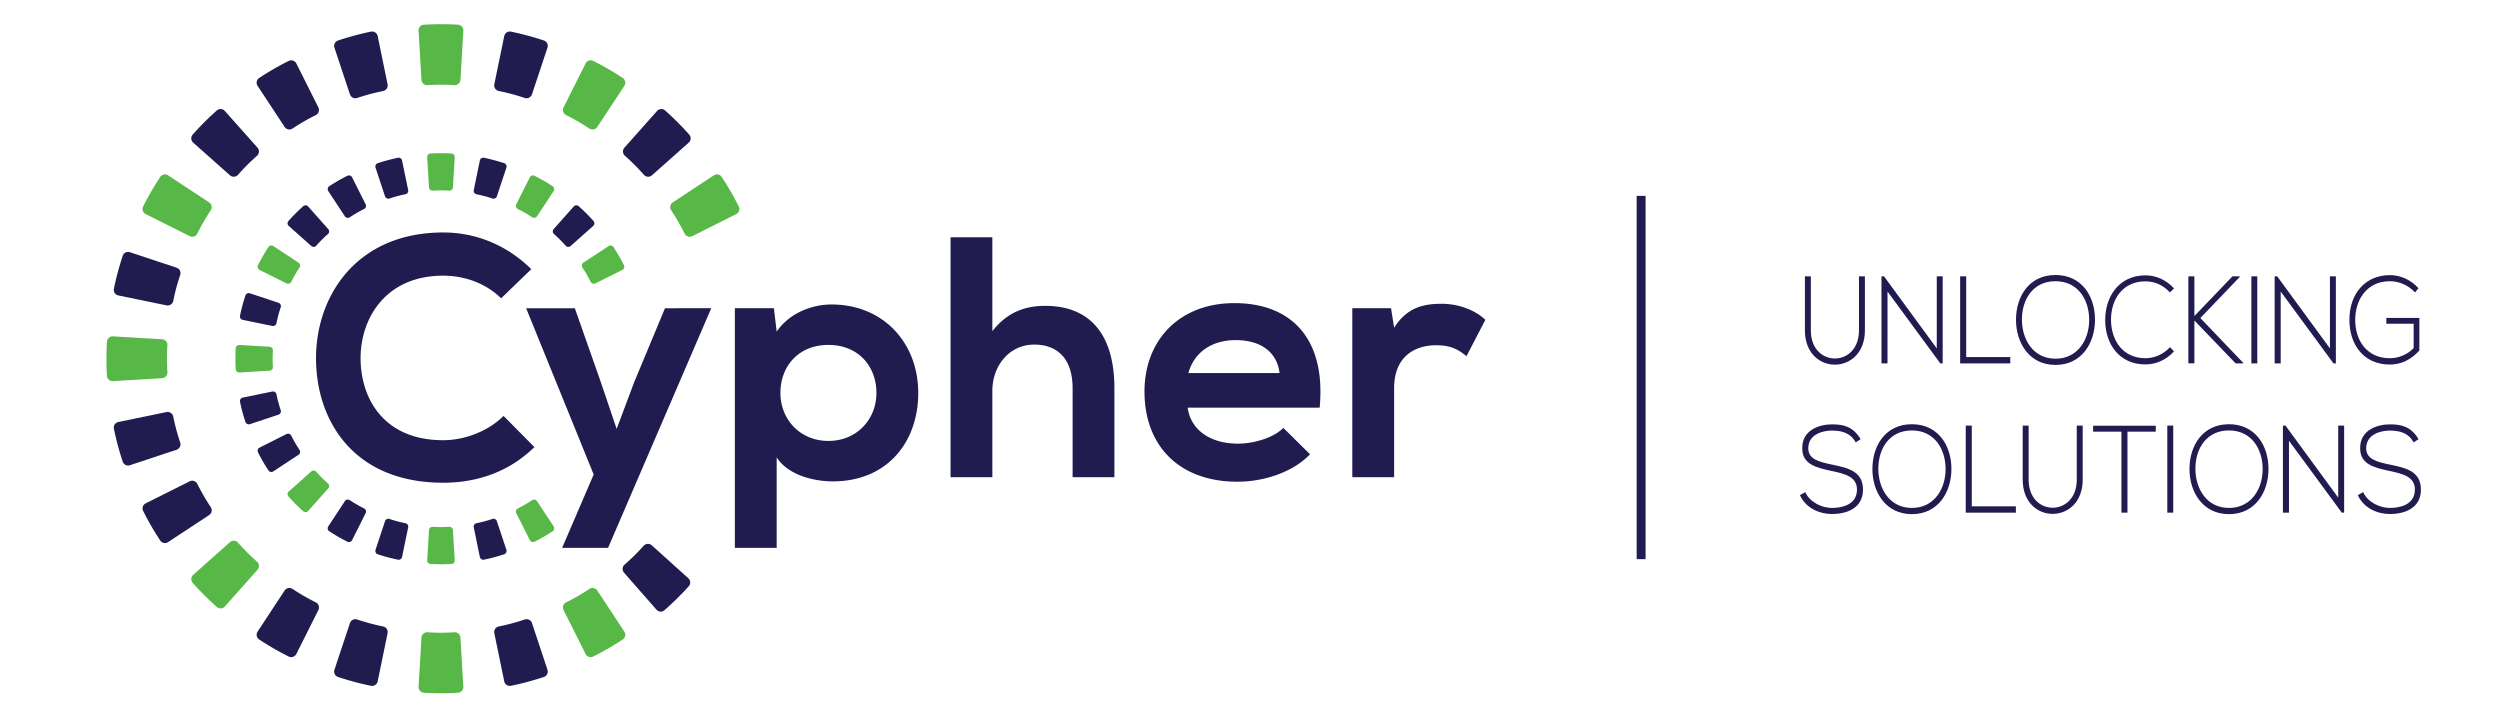 <svg xmlns="http://www.w3.org/2000/svg" xmlns:xlink="http://www.w3.org/1999/xlink" width="560" height="160"><defs><path id="a" d="M-13.102-27.894h382.818V188.5H-13.102z"/></defs><clipPath id="b"><use xlink:href="#a" overflow="visible"/></clipPath><path clip-path="url(#b)" fill="#58B847" d="M93.757 6.862l.652 10.993c.029.715.64 1.262 1.356 1.219a50.85 50.85 0 0 1 3.008-.096c1.087 0 1.938.037 3.008.096a1.285 1.285 0 0 0 1.364-1.219l.644-10.993a1.281 1.281 0 0 0-1.205-1.334 69.525 69.525 0 0 0-3.811-.112c-1.281 0-2.547.043-3.809.112a1.283 1.283 0 0 0-1.207 1.334"/><path clip-path="url(#b)" fill="#211C50" d="M74.91 10.668l3.47 10.446a1.28 1.28 0 0 0 1.631.829 50.619 50.619 0 0 1 2.877-.87 50.435 50.435 0 0 1 2.935-.688c.7-.144 1.15-.832.992-1.529L84.598 8.067a1.285 1.285 0 0 0-1.512-.981 66.55 66.55 0 0 0-7.359 1.982 1.28 1.28 0 0 0-.817 1.6M57.69 19.219l6.055 9.194a1.271 1.271 0 0 0 1.782.378 52.832 52.832 0 0 1 2.56-1.59 44.888 44.888 0 0 1 2.657-1.417 1.287 1.287 0 0 0 .563-1.738l-4.937-9.842a1.278 1.278 0 0 0-1.71-.555 72.73 72.73 0 0 0-3.356 1.803 74.758 74.758 0 0 0-3.242 2.003 1.283 1.283 0 0 0-.372 1.764M43.265 31.939l8.229 7.312a1.277 1.277 0 0 0 1.821-.098 52.506 52.506 0 0 1 2.061-2.201 53.575 53.575 0 0 1 2.195-2.057 1.282 1.282 0 0 0 .101-1.824l-7.319-8.225a1.27 1.27 0 0 0-1.792-.094 65.055 65.055 0 0 0-5.393 5.389 1.286 1.286 0 0 0 .097 1.798"/><path clip-path="url(#b)" fill="#58B847" d="M32.625 47.955l9.843 4.931a1.272 1.272 0 0 0 1.732-.565 47.406 47.406 0 0 1 3.011-5.208 1.287 1.287 0 0 0-.378-1.791l-9.196-6.056a1.278 1.278 0 0 0-1.757.374 70.362 70.362 0 0 0-2.005 3.245 72.664 72.664 0 0 0-1.806 3.354 1.283 1.283 0 0 0 .556 1.716"/><path clip-path="url(#b)" fill="#211C50" d="M26.492 66.175l10.782 2.219a1.277 1.277 0 0 0 1.534-.991c.22-1.053.403-1.88.684-2.931.282-1.05.54-1.864.875-2.885a1.276 1.276 0 0 0-.828-1.625l-10.45-3.471a1.28 1.28 0 0 0-1.604.816 71.79 71.79 0 0 0-1.097 3.655 71.298 71.298 0 0 0-.876 3.712 1.27 1.27 0 0 0 .98 1.501"/><path clip-path="url(#b)" fill="#58B847" d="M25.285 85.369l10.991-.647a1.284 1.284 0 0 0 1.223-1.36 49.937 49.937 0 0 1-.096-3.009c0-1.084.036-1.936.096-3.011a1.277 1.277 0 0 0-1.223-1.353l-10.991-.646a1.278 1.278 0 0 0-1.337 1.199 72.09 72.09 0 0 0-.108 3.812c0 1.285.042 2.549.108 3.815.037.69.639 1.227 1.337 1.2"/><path clip-path="url(#b)" fill="#211C50" d="M29.088 104.216l10.448-3.465c.681-.22 1.054-.95.83-1.625a51.63 51.63 0 0 1-.875-2.889 52.291 52.291 0 0 1-.684-2.929 1.292 1.292 0 0 0-1.534-1.002l-10.782 2.228a1.276 1.276 0 0 0-.981 1.503 73.36 73.36 0 0 0 .876 3.711 71.696 71.696 0 0 0 1.098 3.655 1.273 1.273 0 0 0 1.604.813M37.637 121.44l9.196-6.054c.603-.379.77-1.183.378-1.789a45.619 45.619 0 0 1-1.586-2.555 46.352 46.352 0 0 1-1.425-2.655c-.32-.64-1.1-.897-1.732-.564l-9.843 4.935a1.278 1.278 0 0 0-.556 1.712 70.753 70.753 0 0 0 1.806 3.355 71.039 71.039 0 0 0 2.005 3.239 1.27 1.27 0 0 0 1.757.376"/><path clip-path="url(#b)" fill="#58B847" d="M50.353 135.867l7.319-8.23a1.279 1.279 0 0 0-.101-1.821 51.633 51.633 0 0 1-2.196-2.06 53.743 53.743 0 0 1-2.059-2.198 1.274 1.274 0 0 0-1.821-.1l-8.229 7.318a1.286 1.286 0 0 0-.097 1.799 73.931 73.931 0 0 0 2.617 2.773 65.218 65.218 0 0 0 2.776 2.608 1.27 1.27 0 0 0 1.791-.089"/><path clip-path="url(#b)" fill="#211C50" d="M66.371 146.506l4.937-9.84a1.287 1.287 0 0 0-.563-1.74 46.163 46.163 0 0 1-2.658-1.417 49.645 49.645 0 0 1-2.559-1.594 1.279 1.279 0 0 0-1.782.383l-6.056 9.193a1.275 1.275 0 0 0 .373 1.758 70.167 70.167 0 0 0 3.242 2.004 73.247 73.247 0 0 0 3.356 1.806 1.278 1.278 0 0 0 1.71-.553M84.598 152.64l2.217-10.786a1.272 1.272 0 0 0-.992-1.527 54.37 54.37 0 0 1-2.935-.688 59.97 59.97 0 0 1-2.877-.87 1.278 1.278 0 0 0-1.631.823l-3.47 10.453a1.282 1.282 0 0 0 .818 1.602c1.2.392 2.421.764 3.651 1.093 1.236.333 2.476.619 3.708.877a1.275 1.275 0 0 0 1.511-.977"/><path clip-path="url(#b)" fill="#58B847" d="M103.79 153.847l-.647-10.994a1.287 1.287 0 0 0-1.361-1.223c-1.069.061-1.921.1-3.008.1s-1.936-.04-3.008-.1a1.28 1.28 0 0 0-1.356 1.223l-.652 10.994a1.284 1.284 0 0 0 1.208 1.333c1.262.073 2.528.119 3.809.119 1.283 0 2.552-.046 3.811-.119a1.283 1.283 0 0 0 1.204-1.333"/><path clip-path="url(#b)" fill="#211C50" d="M122.64 150.044l-3.47-10.453a1.277 1.277 0 0 0-1.626-.823c-1.021.33-1.832.584-2.883.87a52.164 52.164 0 0 1-2.93.688 1.276 1.276 0 0 0-.999 1.527l2.221 10.786a1.275 1.275 0 0 0 1.508.978 67.101 67.101 0 0 0 3.711-.877 71.124 71.124 0 0 0 3.654-1.093 1.283 1.283 0 0 0 .814-1.603"/><path clip-path="url(#b)" fill="#58B847" d="M139.862 141.492l-6.053-9.193a1.289 1.289 0 0 0-1.789-.383 48.228 48.228 0 0 1-2.559 1.594c-.94.542-1.696.937-2.656 1.417a1.29 1.29 0 0 0-.566 1.74l4.939 9.84a1.282 1.282 0 0 0 1.71.557 70.81 70.81 0 0 0 3.36-1.808 76.063 76.063 0 0 0 3.241-2.004c.588-.381.75-1.174.373-1.76M159.912 39.267l-9.196 6.056a1.283 1.283 0 0 0-.376 1.791 49.105 49.105 0 0 1 1.588 2.552c.543.942.934 1.699 1.422 2.656.321.639 1.1.902 1.736.565l9.84-4.931a1.288 1.288 0 0 0 .558-1.716 74.627 74.627 0 0 0-1.809-3.354 71.015 71.015 0 0 0-2.004-3.245 1.28 1.28 0 0 0-1.759-.374"/><path clip-path="url(#b)" fill="#211C50" d="M147.194 24.846l-7.314 8.225a1.281 1.281 0 0 0 .099 1.824 52.235 52.235 0 0 1 2.195 2.059c.766.767 1.342 1.4 2.059 2.203a1.283 1.283 0 0 0 1.823.094l8.23-7.312c.518-.477.56-1.28.096-1.797a65.03 65.03 0 0 0-5.392-5.389 1.275 1.275 0 0 0-1.796.093"/><path clip-path="url(#b)" fill="#58B847" d="M131.178 14.204l-4.939 9.842a1.292 1.292 0 0 0 .566 1.738c.96.481 1.716.874 2.656 1.417a49.941 49.941 0 0 1 2.559 1.59c.601.392 1.401.23 1.789-.378l6.053-9.194a1.282 1.282 0 0 0-.373-1.763 75.994 75.994 0 0 0-3.241-2 65.287 65.287 0 0 0-3.36-1.806 1.278 1.278 0 0 0-1.71.554"/><path clip-path="url(#b)" fill="#211C50" d="M112.952 8.067l-2.221 10.789a1.278 1.278 0 0 0 .999 1.529c1.051.223 1.881.404 2.93.688 1.051.282 1.862.534 2.883.87a1.278 1.278 0 0 0 1.626-.829l3.47-10.446a1.277 1.277 0 0 0-.816-1.601 64.778 64.778 0 0 0-3.654-1.096 68.126 68.126 0 0 0-3.711-.886 1.284 1.284 0 0 0-1.506.982"/><path clip-path="url(#b)" fill="#58B847" d="M95.695 35.206l.397 6.748a.788.788 0 0 0 .834.752 29.968 29.968 0 0 1 1.849-.061c.669 0 1.192.023 1.85.061a.787.787 0 0 0 .834-.752l.402-6.748a.797.797 0 0 0-.742-.829 45.534 45.534 0 0 0-2.344-.064c-.787 0-1.565.024-2.342.064a.793.793 0 0 0-.738.829"/><path clip-path="url(#b)" fill="#211C50" d="M84.113 37.54l2.13 6.423a.796.796 0 0 0 1.003.504 25.29 25.29 0 0 1 1.769-.535 34.004 34.004 0 0 1 1.801-.423.789.789 0 0 0 .614-.942l-1.368-6.618a.786.786 0 0 0-.922-.612c-.763.164-1.523.34-2.281.548-.759.198-1.506.428-2.243.667a.788.788 0 0 0-.503.988M73.526 42.79l3.721 5.654a.8.8 0 0 0 1.098.233c.557-.364.996-.645 1.572-.982.584-.332 1.045-.57 1.632-.865a.796.796 0 0 0 .352-1.072l-3.035-6.044a.78.78 0 0 0-1.053-.339c-.689.348-1.378.71-2.059 1.106-.681.393-1.341.805-1.996 1.224a.8.8 0 0 0-.232 1.085M64.67 50.606l5.056 4.494a.781.781 0 0 0 1.118-.062c.438-.493.791-.879 1.267-1.348.472-.468.855-.83 1.349-1.264a.787.787 0 0 0 .058-1.122l-4.494-5.056a.789.789 0 0 0-1.104-.058 45.623 45.623 0 0 0-1.702 1.602c-.558.56-1.09 1.129-1.605 1.713a.78.78 0 0 0 .057 1.101"/><path clip-path="url(#b)" fill="#58B847" d="M58.131 60.45l6.043 3.026a.791.791 0 0 0 1.072-.344c.295-.588.539-1.05.873-1.632.333-.58.617-1.019.974-1.568a.783.783 0 0 0-.231-1.099l-5.651-3.723a.781.781 0 0 0-1.08.229c-.426.65-.837 1.316-1.233 1.996-.39.678-.756 1.365-1.109 2.062a.79.79 0 0 0 .342 1.053"/><path clip-path="url(#b)" fill="#211C50" d="M54.36 71.647l6.626 1.363a.798.798 0 0 0 .944-.614c.133-.643.25-1.157.415-1.8.177-.646.335-1.146.538-1.772a.785.785 0 0 0-.506-1.002l-6.423-2.13a.782.782 0 0 0-.979.501 41.606 41.606 0 0 0-.678 2.248 41.889 41.889 0 0 0-.536 2.276.793.793 0 0 0 .599.93"/><path clip-path="url(#b)" fill="#58B847" d="M53.623 83.438l6.752-.397a.79.79 0 0 0 .752-.838 29.824 29.824 0 0 1-.059-1.85c0-.664.021-1.19.059-1.845a.795.795 0 0 0-.752-.842l-6.752-.391a.79.79 0 0 0-.825.738 44.355 44.355 0 0 0-.067 2.339c0 .791.026 1.568.067 2.341a.792.792 0 0 0 .825.745"/><path clip-path="url(#b)" fill="#211C50" d="M55.955 95.021l6.423-2.133a.783.783 0 0 0 .506-.998 38.097 38.097 0 0 1-.538-1.775 35.771 35.771 0 0 1-.415-1.804.797.797 0 0 0-.943-.61l-6.627 1.364a.788.788 0 0 0-.598.926c.16.764.332 1.519.536 2.278.206.761.434 1.504.678 2.247.13.405.57.632.978.505M61.21 105.598l5.651-3.72a.782.782 0 0 0 .231-1.097 33.34 33.34 0 0 1-.974-1.569 29.98 29.98 0 0 1-.873-1.634.796.796 0 0 0-1.072-.349l-6.043 3.04a.775.775 0 0 0-.342 1.043c.353.694.721 1.383 1.109 2.068.396.681.807 1.345 1.233 1.99a.782.782 0 0 0 1.08.228"/><path clip-path="url(#b)" fill="#58B847" d="M69.023 114.466l4.494-5.059a.788.788 0 0 0-.056-1.122 27.633 27.633 0 0 1-1.35-1.264c-.476-.476-.829-.866-1.267-1.349a.784.784 0 0 0-1.118-.064l-5.056 4.496a.78.78 0 0 0-.058 1.1 38.933 38.933 0 0 0 3.307 3.316.795.795 0 0 0 1.104-.054"/><path clip-path="url(#b)" fill="#211C50" d="M78.866 120.998l3.035-6.049a.784.784 0 0 0-.352-1.063 39.777 39.777 0 0 1-1.632-.875c-.576-.331-1.015-.615-1.572-.973a.788.788 0 0 0-1.098.229l-3.721 5.652a.797.797 0 0 0 .231 1.084c.655.417 1.315.838 1.996 1.226.681.396 1.37.76 2.059 1.113a.789.789 0 0 0 1.054-.344M90.062 124.761l1.368-6.623a.788.788 0 0 0-.614-.939 31.402 31.402 0 0 1-1.801-.416 27.472 27.472 0 0 1-1.769-.54.79.79 0 0 0-1.003.511l-2.13 6.419c-.13.409.091.85.503.985.737.239 1.482.469 2.242.668.759.206 1.519.38 2.282.543a.778.778 0 0 0 .922-.608"/><path clip-path="url(#b)" fill="#58B847" d="M101.86 125.508l-.402-6.752a.786.786 0 0 0-.834-.75c-.657.035-1.181.055-1.85.055a32.5 32.5 0 0 1-1.849-.055.787.787 0 0 0-.834.75l-.397 6.752a.79.79 0 0 0 .737.82c.777.042 1.555.067 2.342.067.788 0 1.565-.025 2.344-.067a.793.793 0 0 0 .743-.82"/><path clip-path="url(#b)" fill="#211C50" d="M113.438 123.173l-2.135-6.419a.786.786 0 0 0-1-.511c-.626.209-1.124.364-1.768.54-.648.167-1.159.286-1.8.42a.774.774 0 0 0-.61.935l1.361 6.623c.09.425.507.7.925.61a45.353 45.353 0 0 0 2.279-.543 36.6 36.6 0 0 0 2.244-.673.783.783 0 0 0 .504-.982"/><path clip-path="url(#b)" fill="#58B847" d="M124.022 117.919l-3.722-5.653a.79.79 0 0 0-1.098-.229c-.551.357-.994.642-1.571.973-.579.334-1.042.573-1.63.875a.784.784 0 0 0-.35 1.063l3.033 6.049a.787.787 0 0 0 1.051.344c.691-.353 1.38-.717 2.062-1.113a44.089 44.089 0 0 0 1.995-1.226.794.794 0 0 0 .23-1.083M136.338 55.111l-5.649 3.723a.784.784 0 0 0-.231 1.099c.359.549.643.988.976 1.568.333.581.577 1.044.873 1.632a.785.785 0 0 0 1.066.344l6.049-3.026a.79.79 0 0 0 .339-1.051 41.358 41.358 0 0 0-1.111-2.062 41.061 41.061 0 0 0-1.233-1.996.778.778 0 0 0-1.079-.231"/><path clip-path="url(#b)" fill="#211C50" d="M128.524 46.248l-4.495 5.056a.79.79 0 0 0 .062 1.122 29.586 29.586 0 0 1 2.617 2.612.78.78 0 0 0 1.119.062l5.056-4.494a.785.785 0 0 0 .056-1.102 39.72 39.72 0 0 0-1.606-1.713 46.521 46.521 0 0 0-1.704-1.602.79.79 0 0 0-1.105.059"/><path clip-path="url(#b)" fill="#58B847" d="M118.684 39.714l-3.033 6.044a.79.79 0 0 0 .35 1.068c.588.299 1.051.537 1.63.869.578.337 1.021.618 1.571.982a.802.802 0 0 0 1.098-.233l3.722-5.654a.796.796 0 0 0-.231-1.084 46.954 46.954 0 0 0-1.995-1.224 38.482 38.482 0 0 0-2.062-1.106.776.776 0 0 0-1.05.338"/><path clip-path="url(#b)" fill="#211C50" d="M107.486 35.949l-1.36 6.618a.78.78 0 0 0 .61.942c.642.137 1.152.252 1.8.423.644.167 1.142.327 1.768.535a.79.79 0 0 0 1-.504l2.135-6.423a.796.796 0 0 0-.503-.989 42.197 42.197 0 0 0-2.243-.667 42.85 42.85 0 0 0-2.28-.548.793.793 0 0 0-.927.613M119.702 100.142c-5.527 5.452-12.67 7.99-20.424 7.99-19.968 0-28.413-13.75-28.488-27.719-.076-14.053 9.06-28.338 28.488-28.338 7.291 0 14.204 2.769 19.73 8.219l-6.755 6.526c-3.531-3.453-8.294-5.067-12.976-5.067-12.978 0-18.582 9.674-18.505 18.66.074 8.9 5.219 18.194 18.505 18.194 4.682 0 9.981-1.916 13.515-5.444l6.91 6.979z"/><path clip-path="url(#b)" fill="#211C50" d="M159.319 69.044l-23.112 53.68h-10.291l7.067-16.437-15.127-37.243h10.903l5.758 16.357 3.612 10.672 3.917-10.442 6.91-16.587zM164.606 122.724v-53.68h8.751l.618 5.229c2.915-4.226 7.983-6.07 12.283-6.07 11.673 0 19.429 8.675 19.429 19.81 0 11.057-6.99 19.814-19.123 19.814-3.992 0-9.901-1.231-12.589-5.374v20.271h-9.369zm31.712-34.711c0-5.911-3.993-10.749-10.751-10.749-6.756 0-10.75 4.838-10.75 10.749s4.378 10.753 10.75 10.753c6.373.001 10.751-4.842 10.751-10.753M222.288 53.152v21.04c3.38-4.377 7.527-5.682 11.83-5.682 10.75 0 15.51 7.29 15.51 18.428v19.96h-9.364V87.017c0-6.909-3.608-9.828-8.605-9.828-5.524 0-9.37 4.678-9.37 10.365v19.344h-9.363V53.152h9.362zM266.042 91.318c.614 4.679 4.683 8.059 11.288 8.059 3.458 0 7.984-1.301 10.136-3.529l5.983 5.912c-3.99 4.146-10.513 6.144-16.275 6.144-13.054 0-20.811-8.066-20.811-20.197 0-11.52 7.834-19.81 20.123-19.81 12.665 0 20.579 7.831 19.116 23.423h-29.56zm20.578-7.758c-.615-4.914-4.453-7.374-9.83-7.374-5.062 0-9.214 2.46-10.593 7.374h20.423zM311.594 69.044l.69 4.379c2.921-4.687 6.838-5.378 10.675-5.378 3.918 0 7.678 1.541 9.755 3.613l-4.227 8.136c-1.919-1.613-3.688-2.46-6.759-2.46-4.915 0-9.444 2.614-9.444 9.603v19.96h-9.368V69.044h8.678zM154.196 129.532l-8.182-7.371a1.286 1.286 0 0 0-1.824.087c-.722.794-1.3 1.416-2.074 2.182a53.779 53.779 0 0 1-2.211 2.047 1.278 1.278 0 0 0-.107 1.822l7.258 8.277c.47.516 1.271.568 1.795.107.948-.838 1.881-1.7 2.792-2.598a75.038 75.038 0 0 0 2.636-2.758 1.284 1.284 0 0 0-.083-1.795"/><g fill="#211C50"><path d="M417.738 61.904v12.12c0 10.198-13.438 10.226-13.438 0v-12.12h1.329v12.12c0 8.387 10.78 8.359 10.78 0v-12.12h1.329zM422.025 61.904l11.809 16.132V61.904h1.328v19.504h-.526l-11.833-16.104v16.104h-1.354V61.904h.576zM440.427 61.904v18.083h9.878v1.421h-11.231V61.904h1.353zM469.282 71.684c-.024 5.127-2.958 10.059-8.85 10.059s-8.85-4.959-8.85-10.114c0-5.238 2.933-10.03 8.85-10.03s8.876 4.818 8.85 10.085zm-16.371-.028c.025 4.402 2.532 8.693 7.521 8.693 5.014 0 7.546-4.291 7.546-8.693 0-4.514-2.507-8.665-7.546-8.665s-7.545 4.068-7.521 8.665zM486.981 78.705c-1.755 1.95-4.086 2.926-6.393 2.926-5.917 0-9-4.598-9.025-9.864-.05-5.21 3.009-10.086 9.025-10.086 2.307 0 4.638.975 6.393 2.925l-.928.892c-1.504-1.671-3.484-2.479-5.465-2.479-5.114 0-7.747 4.012-7.722 8.693.05 4.57 2.657 8.526 7.722 8.526 1.98 0 3.986-.836 5.49-2.479l.903.946zM502.5 81.408h-1.705l-9.251-9.613v9.585h-1.354V61.904h1.354v8.888l8.523-8.888h1.63v.14l-8.824 9.194 9.627 10.059v.111zM504.305 81.408V61.904h1.328v19.504h-1.328zM510.096 61.904l11.809 16.132V61.904h1.328v19.504h-.526l-11.833-16.104v16.104h-1.354V61.904h.576zM540.957 65.498c-1.529-1.671-3.66-2.507-5.641-2.507-5.14 0-7.771 4.179-7.747 8.693 0 4.598 2.633 8.554 7.747 8.554 1.88 0 3.836-.724 5.34-2.257V72.52h-6.117v-1.31h7.396v7.3c-1.83 2.034-4.011 3.149-6.618 3.149-5.967 0-9.051-4.625-9.051-9.947-.024-6.102 3.711-10.086 9.051-10.086 2.307 0 4.638.975 6.418 2.925l-.778.947zM415.683 99.093c-1.278-2.285-3.334-2.619-5.314-2.647-2.057 0-5.315.836-5.315 3.957 0 2.479 2.407 3.064 5.365 3.678 3.385.725 6.895 1.393 6.895 5.6-.025 4.402-4.012 5.461-6.944 5.461-2.733 0-5.842-1.254-7.195-4.235l1.203-.668c1.078 2.368 3.836 3.539 5.992 3.539 2.155 0 5.59-.669 5.59-4.124.025-2.925-2.883-3.566-5.766-4.179-3.209-.697-6.493-1.421-6.493-5.015-.075-4.124 3.785-5.405 6.669-5.405 2.507 0 4.688.446 6.418 3.315l-1.105.723zM437.117 105.111c-.024 5.127-2.958 10.059-8.85 10.059s-8.85-4.959-8.85-10.114c0-5.238 2.933-10.03 8.85-10.03s8.876 4.819 8.85 10.085zm-16.371-.028c.025 4.402 2.532 8.693 7.521 8.693 5.014 0 7.546-4.291 7.546-8.693 0-4.514-2.507-8.665-7.546-8.665s-7.545 4.068-7.521 8.665zM441.68 95.331v18.083h9.878v1.421h-11.231V95.331h1.353zM466.524 95.331v12.12c0 10.198-13.438 10.226-13.438 0v-12.12h1.329v12.12c0 8.387 10.78 8.359 10.78 0v-12.12h1.329zM475.199 96.696h-6.343v-1.337h14.039v1.337h-6.343v18.139h-1.354V96.696zM485.478 114.835V95.331h1.328v19.504h-1.328zM508.141 105.111c-.024 5.127-2.958 10.059-8.85 10.059s-8.85-4.959-8.85-10.114c0-5.238 2.933-10.03 8.85-10.03s8.875 4.819 8.85 10.085zm-16.371-.028c.025 4.402 2.532 8.693 7.521 8.693 5.014 0 7.546-4.291 7.546-8.693 0-4.514-2.507-8.665-7.546-8.665s-7.546 4.068-7.521 8.665zM511.951 95.331l11.809 16.132V95.331h1.328v19.504h-.526L512.729 98.73v16.104h-1.354V95.331h.576zM540.656 99.093c-1.278-2.285-3.334-2.619-5.314-2.647-2.056 0-5.315.836-5.315 3.957 0 2.479 2.407 3.064 5.365 3.678 3.385.725 6.895 1.393 6.895 5.6-.025 4.402-4.012 5.461-6.944 5.461-2.733 0-5.842-1.254-7.195-4.235l1.203-.668c1.078 2.368 3.836 3.539 5.992 3.539 2.155 0 5.59-.669 5.59-4.124.025-2.925-2.883-3.566-5.766-4.179-3.209-.697-6.493-1.421-6.493-5.015-.075-4.124 3.785-5.405 6.669-5.405 2.507 0 4.688.446 6.418 3.315l-1.105.723z"/></g><path fill="none" stroke="#211C50" stroke-width="2" stroke-miterlimit="10" d="M367.61 43.873v81.377"/></svg>